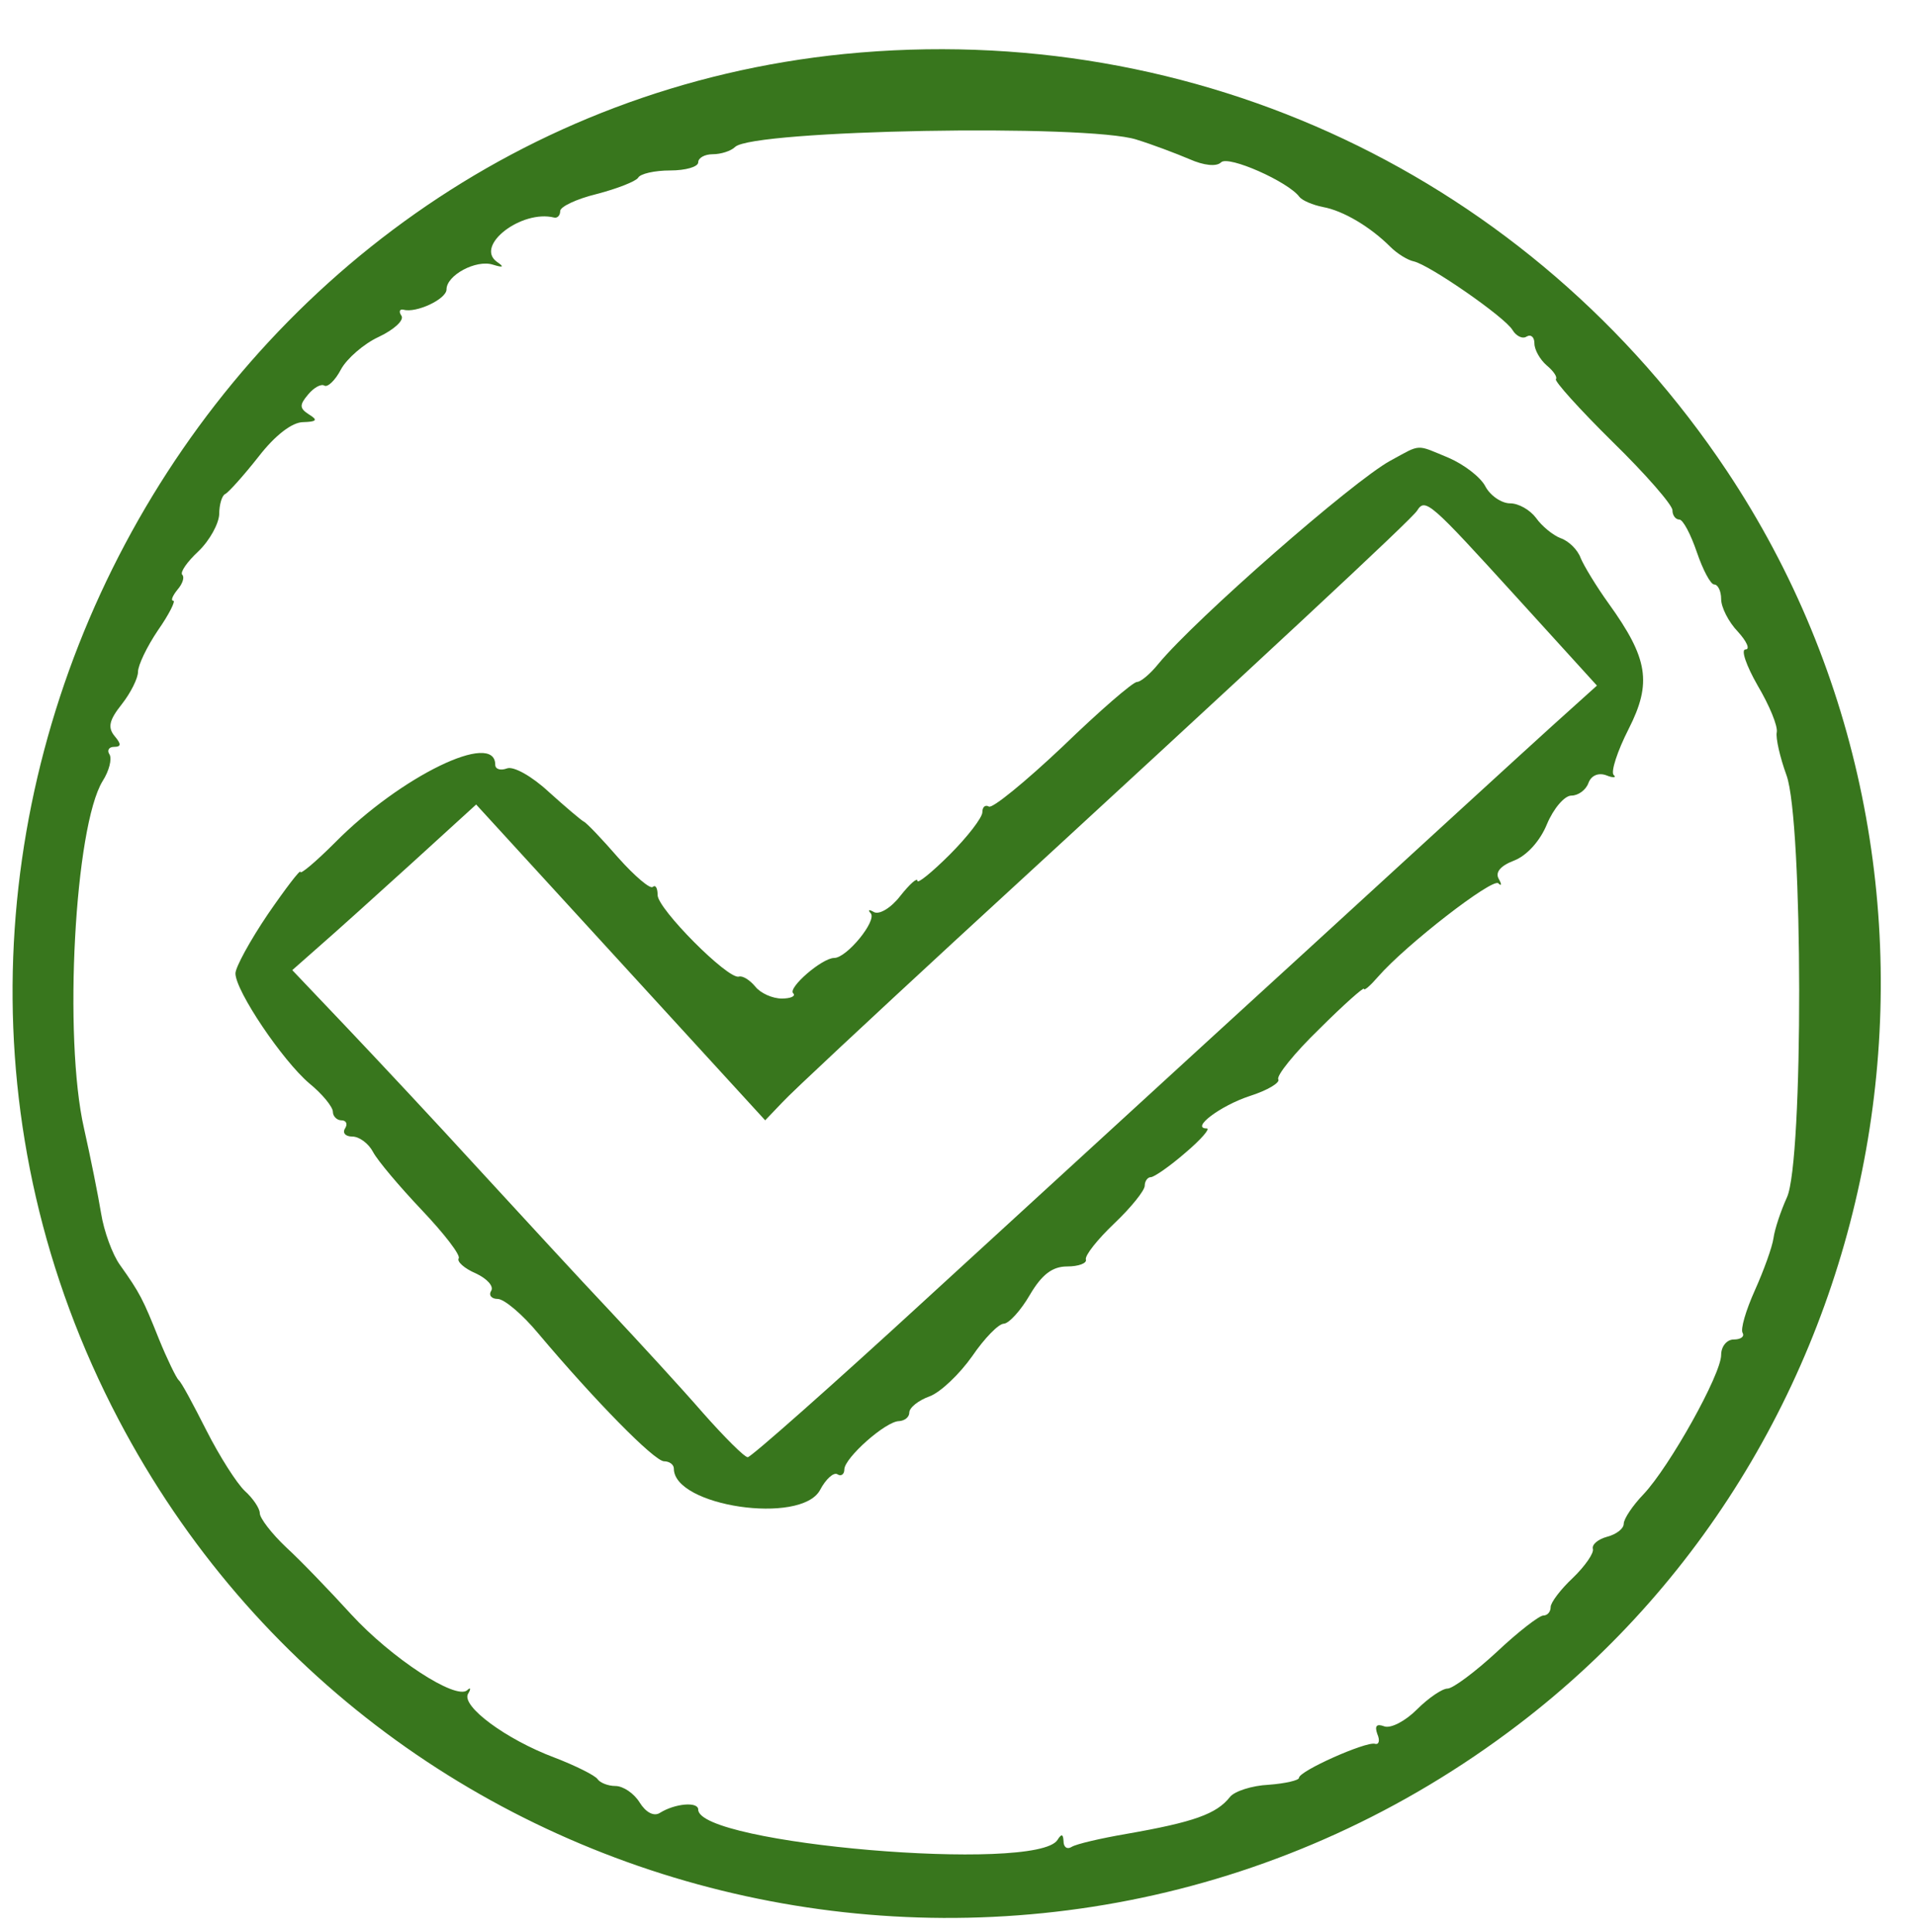 <?xml version="1.0" standalone="no"?>
<!DOCTYPE svg PUBLIC "-//W3C//DTD SVG 20010904//EN"
 "http://www.w3.org/TR/2001/REC-SVG-20010904/DTD/svg10.dtd">
<svg version="1.0" xmlns="http://www.w3.org/2000/svg"
 width="236pt" height="238pt" viewBox="0 0 236 238"
 preserveAspectRatio="xMidYMid meet">
<g transform="translate(0,238) scale(0.05,-0.05)"
fill="#38761d" stroke="none">
<path d="M2080 4627 c-1592 -160 -2537 -1938 -1788 -3364 662 -1261 2310
-1620 3448 -752 949 723 1177 2094 514 3089 -483 724 -1307 1113 -2174 1027z
m720 -211 c39 -12 97 -34 130 -48 36 -16 67 -19 78 -8 18 18 166 -48 193 -85
7 -9 33 -20 58 -25 50 -9 117 -49 166 -98 17 -17 43 -33 58 -36 39 -9 224
-137 243 -169 9 -15 25 -23 35 -16 11 6 19 -2 19 -17 0 -16 14 -40 30 -54 17
-14 27 -29 23 -34 -5 -4 58 -74 139 -154 82 -80 148 -156 148 -169 0 -13 8
-23 17 -23 9 0 28 -36 43 -80 15 -44 34 -80 43 -80 9 0 17 -16 17 -36 0 -20
18 -56 41 -80 22 -24 31 -44 19 -44 -12 0 2 -40 30 -89 29 -49 50 -100 47
-115 -3 -14 8 -62 24 -106 41 -112 42 -952 1 -1040 -15 -33 -30 -78 -33 -100
-3 -22 -24 -80 -46 -129 -22 -49 -36 -96 -30 -105 5 -9 -5 -16 -22 -16 -17 0
-31 -17 -31 -38 0 -48 -127 -275 -191 -343 -27 -28 -49 -61 -49 -73 0 -12 -18
-26 -41 -32 -22 -6 -38 -19 -35 -30 3 -10 -19 -42 -49 -71 -30 -28 -55 -61
-55 -72 0 -12 -8 -21 -18 -21 -10 0 -62 -40 -115 -90 -53 -49 -108 -90 -121
-90 -13 0 -47 -23 -76 -52 -28 -28 -64 -47 -80 -41 -19 7 -24 1 -17 -19 7 -16
4 -27 -6 -24 -22 6 -187 -67 -187 -84 0 -6 -34 -14 -75 -17 -41 -2 -84 -16
-95 -30 -33 -42 -89 -62 -255 -91 -64 -11 -124 -25 -135 -32 -11 -7 -20 -1
-20 14 -1 18 -5 19 -15 3 -52 -81 -885 -10 -885 75 0 20 -57 15 -94 -8 -15
-10 -35 1 -50 25 -14 23 -41 41 -60 41 -18 0 -38 8 -44 17 -6 9 -54 33 -106
53 -120 45 -230 127 -213 157 8 13 6 17 -2 9 -28 -25 -187 79 -286 187 -52 57
-124 132 -160 165 -36 34 -65 72 -65 84 0 12 -17 37 -37 55 -20 19 -62 85 -94
148 -32 63 -62 120 -69 125 -6 6 -28 51 -48 100 -40 100 -47 114 -96 183 -19
26 -40 84 -47 128 -7 43 -26 138 -42 209 -51 223 -23 744 46 856 16 25 23 54
17 65 -7 10 -2 19 11 19 18 0 18 7 1 27 -17 21 -13 39 18 78 22 28 40 64 40
80 0 16 22 62 49 102 28 40 44 73 38 73 -7 0 -2 12 10 27 13 15 18 31 12 37
-6 6 12 32 40 58 28 27 50 68 51 91 0 24 7 47 15 50 8 4 45 45 82 92 41 53 83
85 110 85 33 1 37 5 14 19 -23 15 -24 23 -2 49 14 17 32 27 40 22 8 -5 27 13
41 40 14 26 56 63 93 80 38 18 63 41 56 52 -7 10 -5 17 5 15 31 -9 106 26 106
50 0 35 73 74 114 61 26 -8 29 -6 10 7 -55 40 61 129 141 109 8 -2 15 5 15 16
0 11 41 30 90 42 50 13 96 31 102 40 5 10 41 18 79 18 38 0 69 9 69 20 0 11
16 20 36 20 20 0 45 8 55 18 44 42 868 57 989 18z"/>
<path d="M3425 3625 c-93 -51 -479 -389 -571 -500 -20 -25 -44 -45 -53 -45
-10 0 -92 -71 -183 -159 -92 -87 -174 -154 -182 -148 -9 5 -16 -1 -16 -14 0
-13 -36 -60 -80 -104 -44 -44 -80 -73 -80 -65 0 9 -19 -8 -42 -37 -23 -30 -52
-47 -65 -40 -12 7 -16 6 -8 -3 16 -18 -59 -110 -90 -110 -30 0 -115 -74 -101
-87 7 -7 -6 -13 -28 -13 -23 0 -52 13 -65 29 -14 17 -32 28 -41 25 -27 -7
-200 167 -200 201 0 17 -5 26 -12 20 -6 -6 -44 26 -85 72 -40 46 -78 86 -85
89 -6 3 -45 36 -86 73 -42 39 -87 64 -103 58 -16 -6 -29 -2 -29 9 0 85 -233
-28 -395 -192 -47 -47 -85 -79 -85 -72 0 7 -36 -40 -80 -104 -44 -65 -80 -131
-80 -146 0 -43 116 -215 182 -271 32 -26 58 -58 58 -70 0 -11 10 -21 21 -21
12 0 16 -9 9 -20 -7 -11 1 -20 18 -20 17 0 40 -17 51 -38 11 -21 65 -85 120
-143 55 -58 96 -111 91 -119 -5 -8 14 -25 42 -37 28 -13 45 -32 38 -43 -7 -11
1 -20 16 -20 16 0 61 -38 100 -85 139 -165 286 -315 310 -315 13 0 24 -8 24
-18 0 -93 313 -139 360 -53 14 27 34 45 43 39 9 -6 17 0 17 12 0 28 102 119
135 119 14 1 25 10 25 21 0 12 22 30 50 40 27 10 74 55 105 99 30 44 65 80 78
80 13 1 42 33 64 71 30 51 56 70 92 70 28 0 49 8 46 17 -3 10 29 50 70 89 41
39 75 81 75 93 0 11 7 21 15 21 8 0 47 27 85 60 39 33 62 60 53 60 -41 0 33
56 106 80 44 14 75 33 70 41 -5 9 40 65 101 124 60 60 110 104 110 99 0 -6 16
8 35 30 69 79 281 243 296 230 8 -8 9 -3 1 11 -9 16 4 32 38 45 31 12 64 48
81 90 16 38 43 70 60 70 17 0 36 14 42 31 7 19 25 26 44 19 17 -7 26 -6 18 1
-7 8 9 58 37 113 58 114 48 174 -49 309 -31 43 -61 93 -69 112 -7 20 -29 42
-49 49 -19 7 -47 30 -61 50 -15 20 -43 36 -64 36 -21 0 -49 19 -61 42 -12 23
-53 54 -90 70 -82 34 -67 35 -144 -7z m309 -334 l200 -220 -111 -100 c-62 -56
-337 -308 -612 -560 -276 -252 -693 -635 -928 -850 -234 -215 -433 -391 -441
-391 -8 0 -58 50 -111 110 -53 61 -156 173 -229 251 -73 77 -217 234 -322 348
-104 114 -251 271 -325 349 l-135 142 68 60 c38 33 140 125 227 204 l158 144
356 -389 356 -389 43 45 c23 25 213 202 422 395 779 716 1129 1042 1141 1062
20 32 32 21 243 -211z"/>
</g>
</svg>
